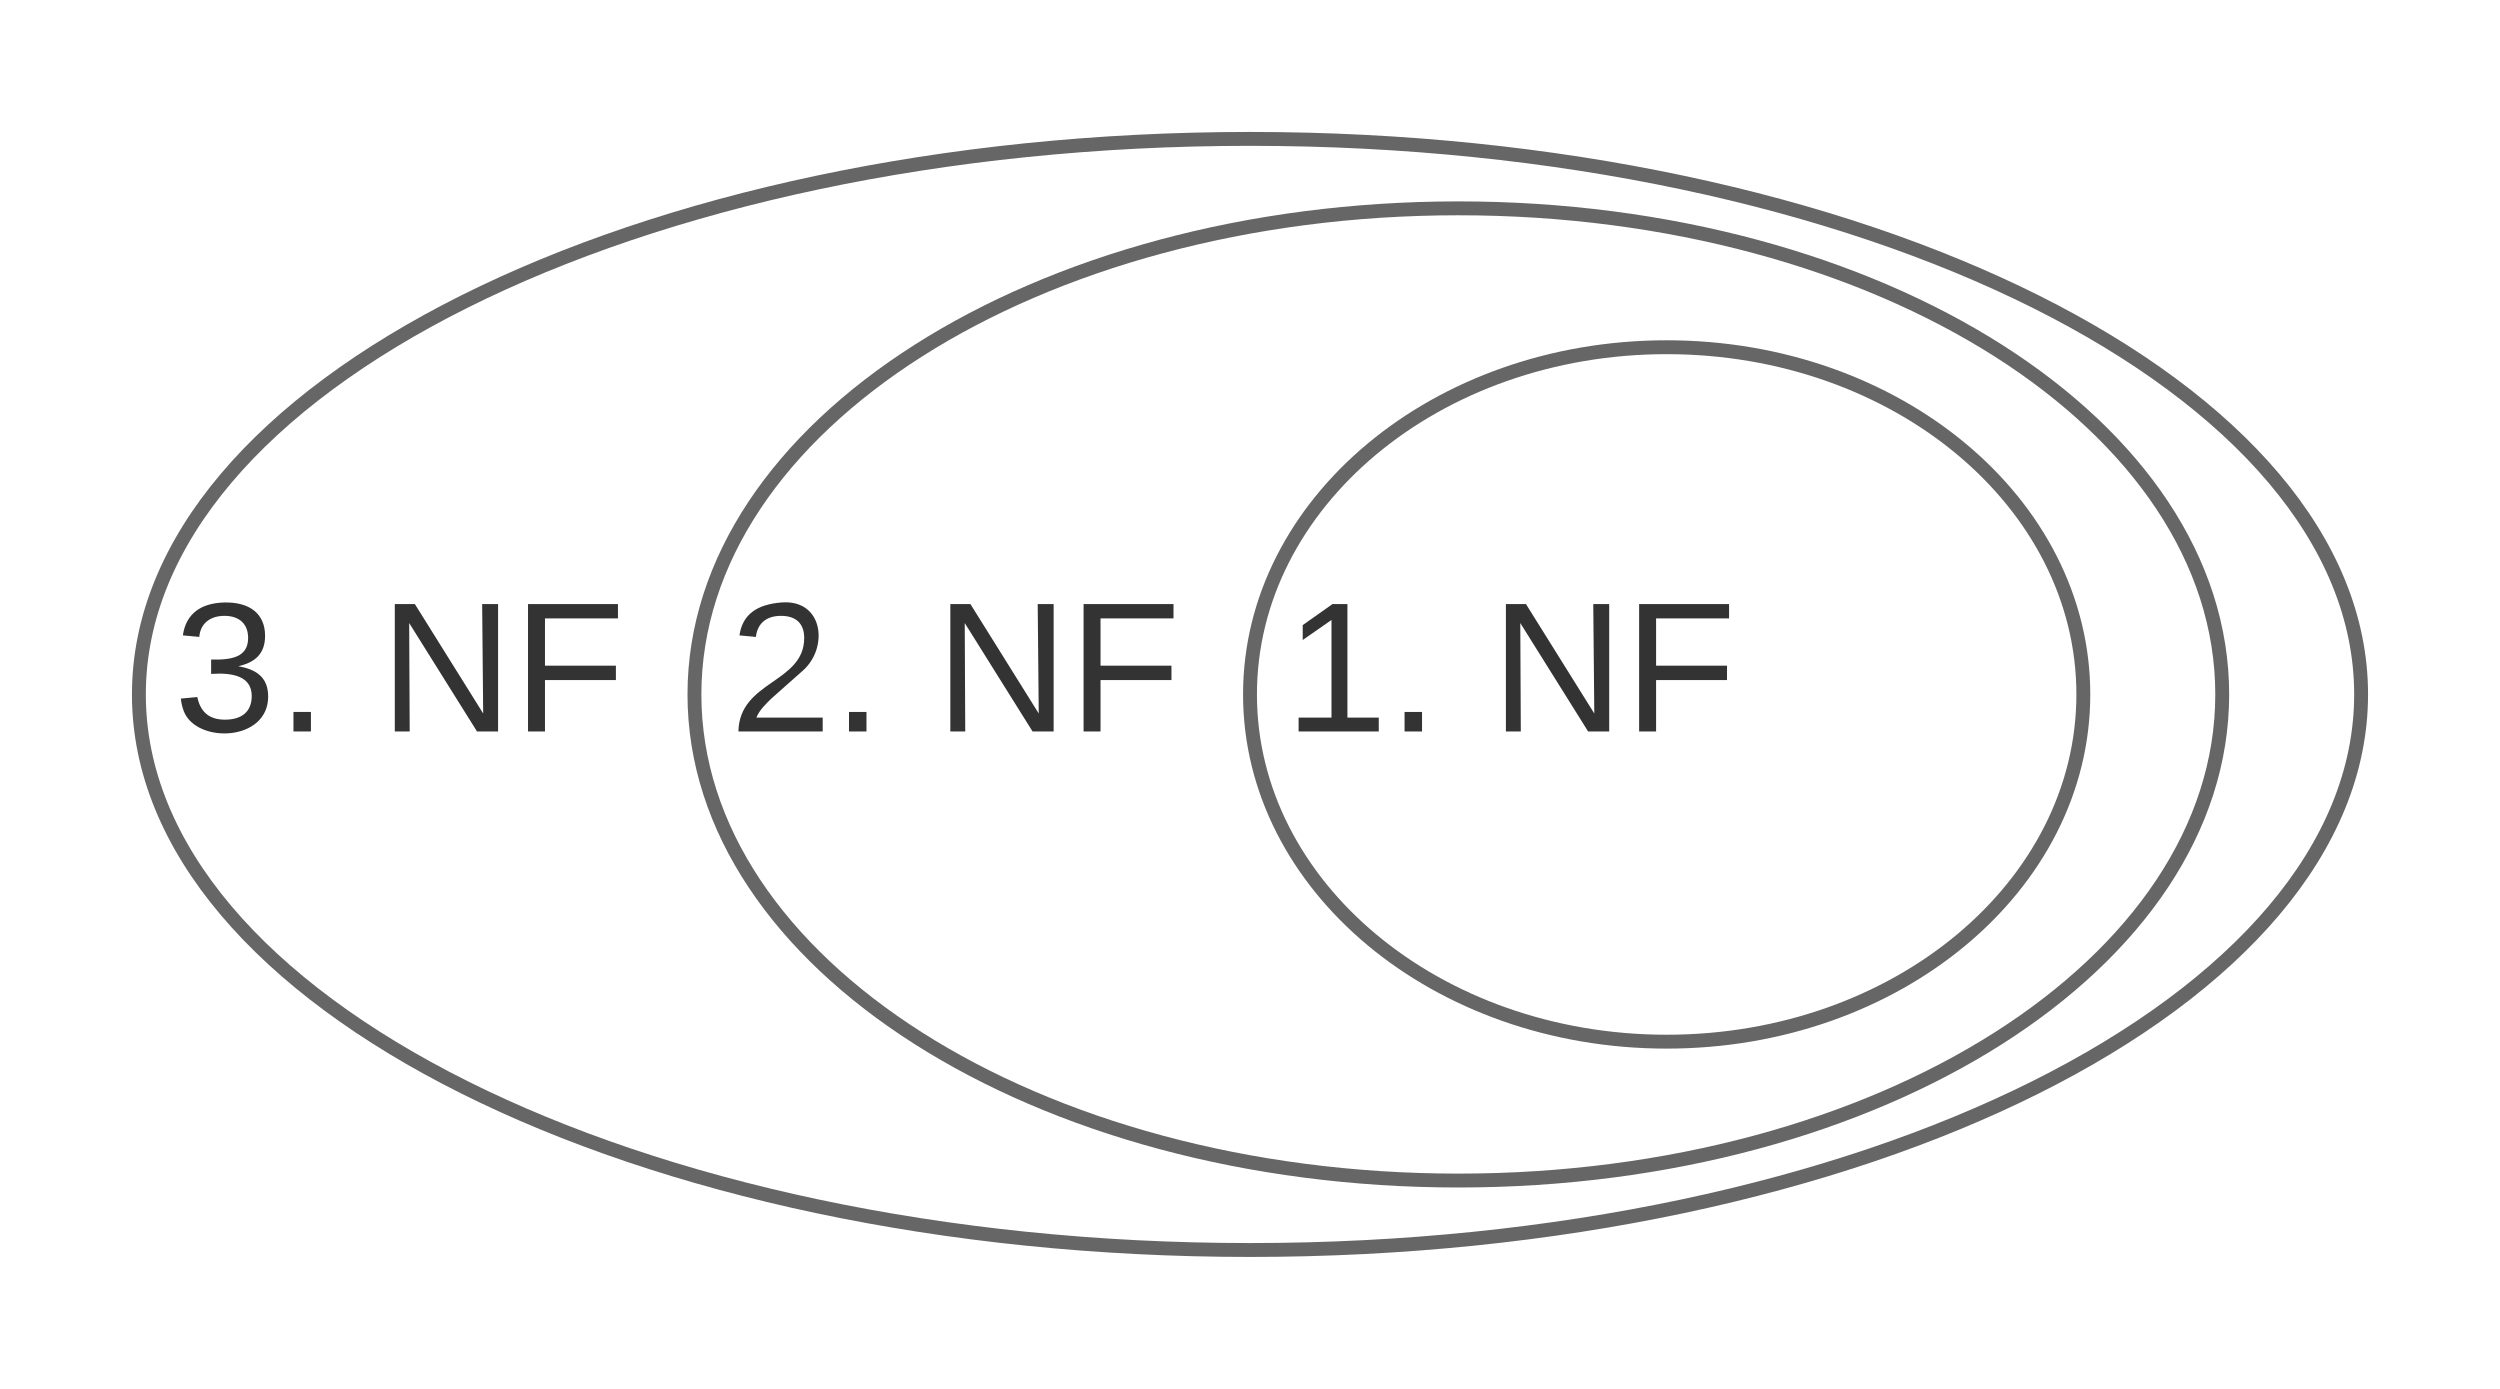 <svg xmlns="http://www.w3.org/2000/svg" xmlns:xlink="http://www.w3.org/1999/xlink" width="360" height="200"><g transform="translate(-440 -260)"><path d="M0 0h1537v900.16H0z" fill="#fff"/><path d="M780 360c0 44.18-71.63 80-160 80s-160-35.82-160-80 71.63-80 160-80 160 35.82 160 80z" stroke="#666" stroke-width="2" fill="#fff"/><use xlink:href="#a" transform="matrix(1,0,0,1,465,285) translate(0 80.333)"/><use xlink:href="#b" transform="matrix(1,0,0,1,465,285) translate(29.63 80.333)"/><path d="M760 360c0 38.66-49.25 70-110 70s-110-31.34-110-70 49.25-70 110-70 110 31.34 110 70z" stroke="#666" stroke-width="2" fill="#fff"/><use xlink:href="#c" transform="matrix(1,0,0,1,545,295) translate(0 70.333)"/><use xlink:href="#b" transform="matrix(1,0,0,1,545,295) translate(29.63 70.333)"/><path d="M740 360c0 27.6-26.86 50-60 50s-60-22.4-60-50 26.86-50 60-50 60 22.4 60 50z" stroke="#666" stroke-width="2" fill="#fff"/><g><use xlink:href="#d" transform="matrix(1,0,0,1,625,315) translate(0 50.333)"/><use xlink:href="#b" transform="matrix(1,0,0,1,625,315) translate(29.63 50.333)"/></g><defs><path fill="#333" d="M126-127c33 6 58 20 58 59 0 88-139 92-164 29-3-8-5-16-6-25l32-3c6 27 21 44 54 44 32 0 52-15 52-46 0-38-36-46-79-43v-28c39 1 72-4 72-42 0-27-17-43-46-43-28 0-47 15-49 41l-32-3c6-42 35-63 81-64 48-1 79 21 79 65 0 36-21 52-52 59" id="e"/><path fill="#333" d="M33 0v-38h34V0H33" id="f"/><g id="a"><use transform="matrix(0.074,0,0,0.074,0,0)" xlink:href="#e"/><use transform="matrix(0.074,0,0,0.074,14.815,0)" xlink:href="#f"/></g><path fill="#333" d="M190 0L58-211 59 0H30v-248h39L202-35l-2-213h31V0h-41" id="g"/><path fill="#333" d="M63-220v92h138v28H63V0H30v-248h175v28H63" id="h"/><g id="b"><use transform="matrix(0.074,0,0,0.074,0,0)" xlink:href="#g"/><use transform="matrix(0.074,0,0,0.074,19.185,0)" xlink:href="#h"/></g><path fill="#333" d="M101-251c82-7 93 87 43 132L82-64C71-53 59-42 53-27h129V0H18c2-99 128-94 128-182 0-28-16-43-45-43s-46 15-49 41l-32-3c6-41 34-60 81-64" id="i"/><g id="c"><use transform="matrix(0.074,0,0,0.074,0,0)" xlink:href="#i"/><use transform="matrix(0.074,0,0,0.074,14.815,0)" xlink:href="#f"/></g><path fill="#333" d="M27 0v-27h64v-190l-56 39v-29l58-41h29v221h61V0H27" id="j"/><g id="d"><use transform="matrix(0.074,0,0,0.074,0,0)" xlink:href="#j"/><use transform="matrix(0.074,0,0,0.074,14.815,0)" xlink:href="#f"/></g></defs></g></svg>